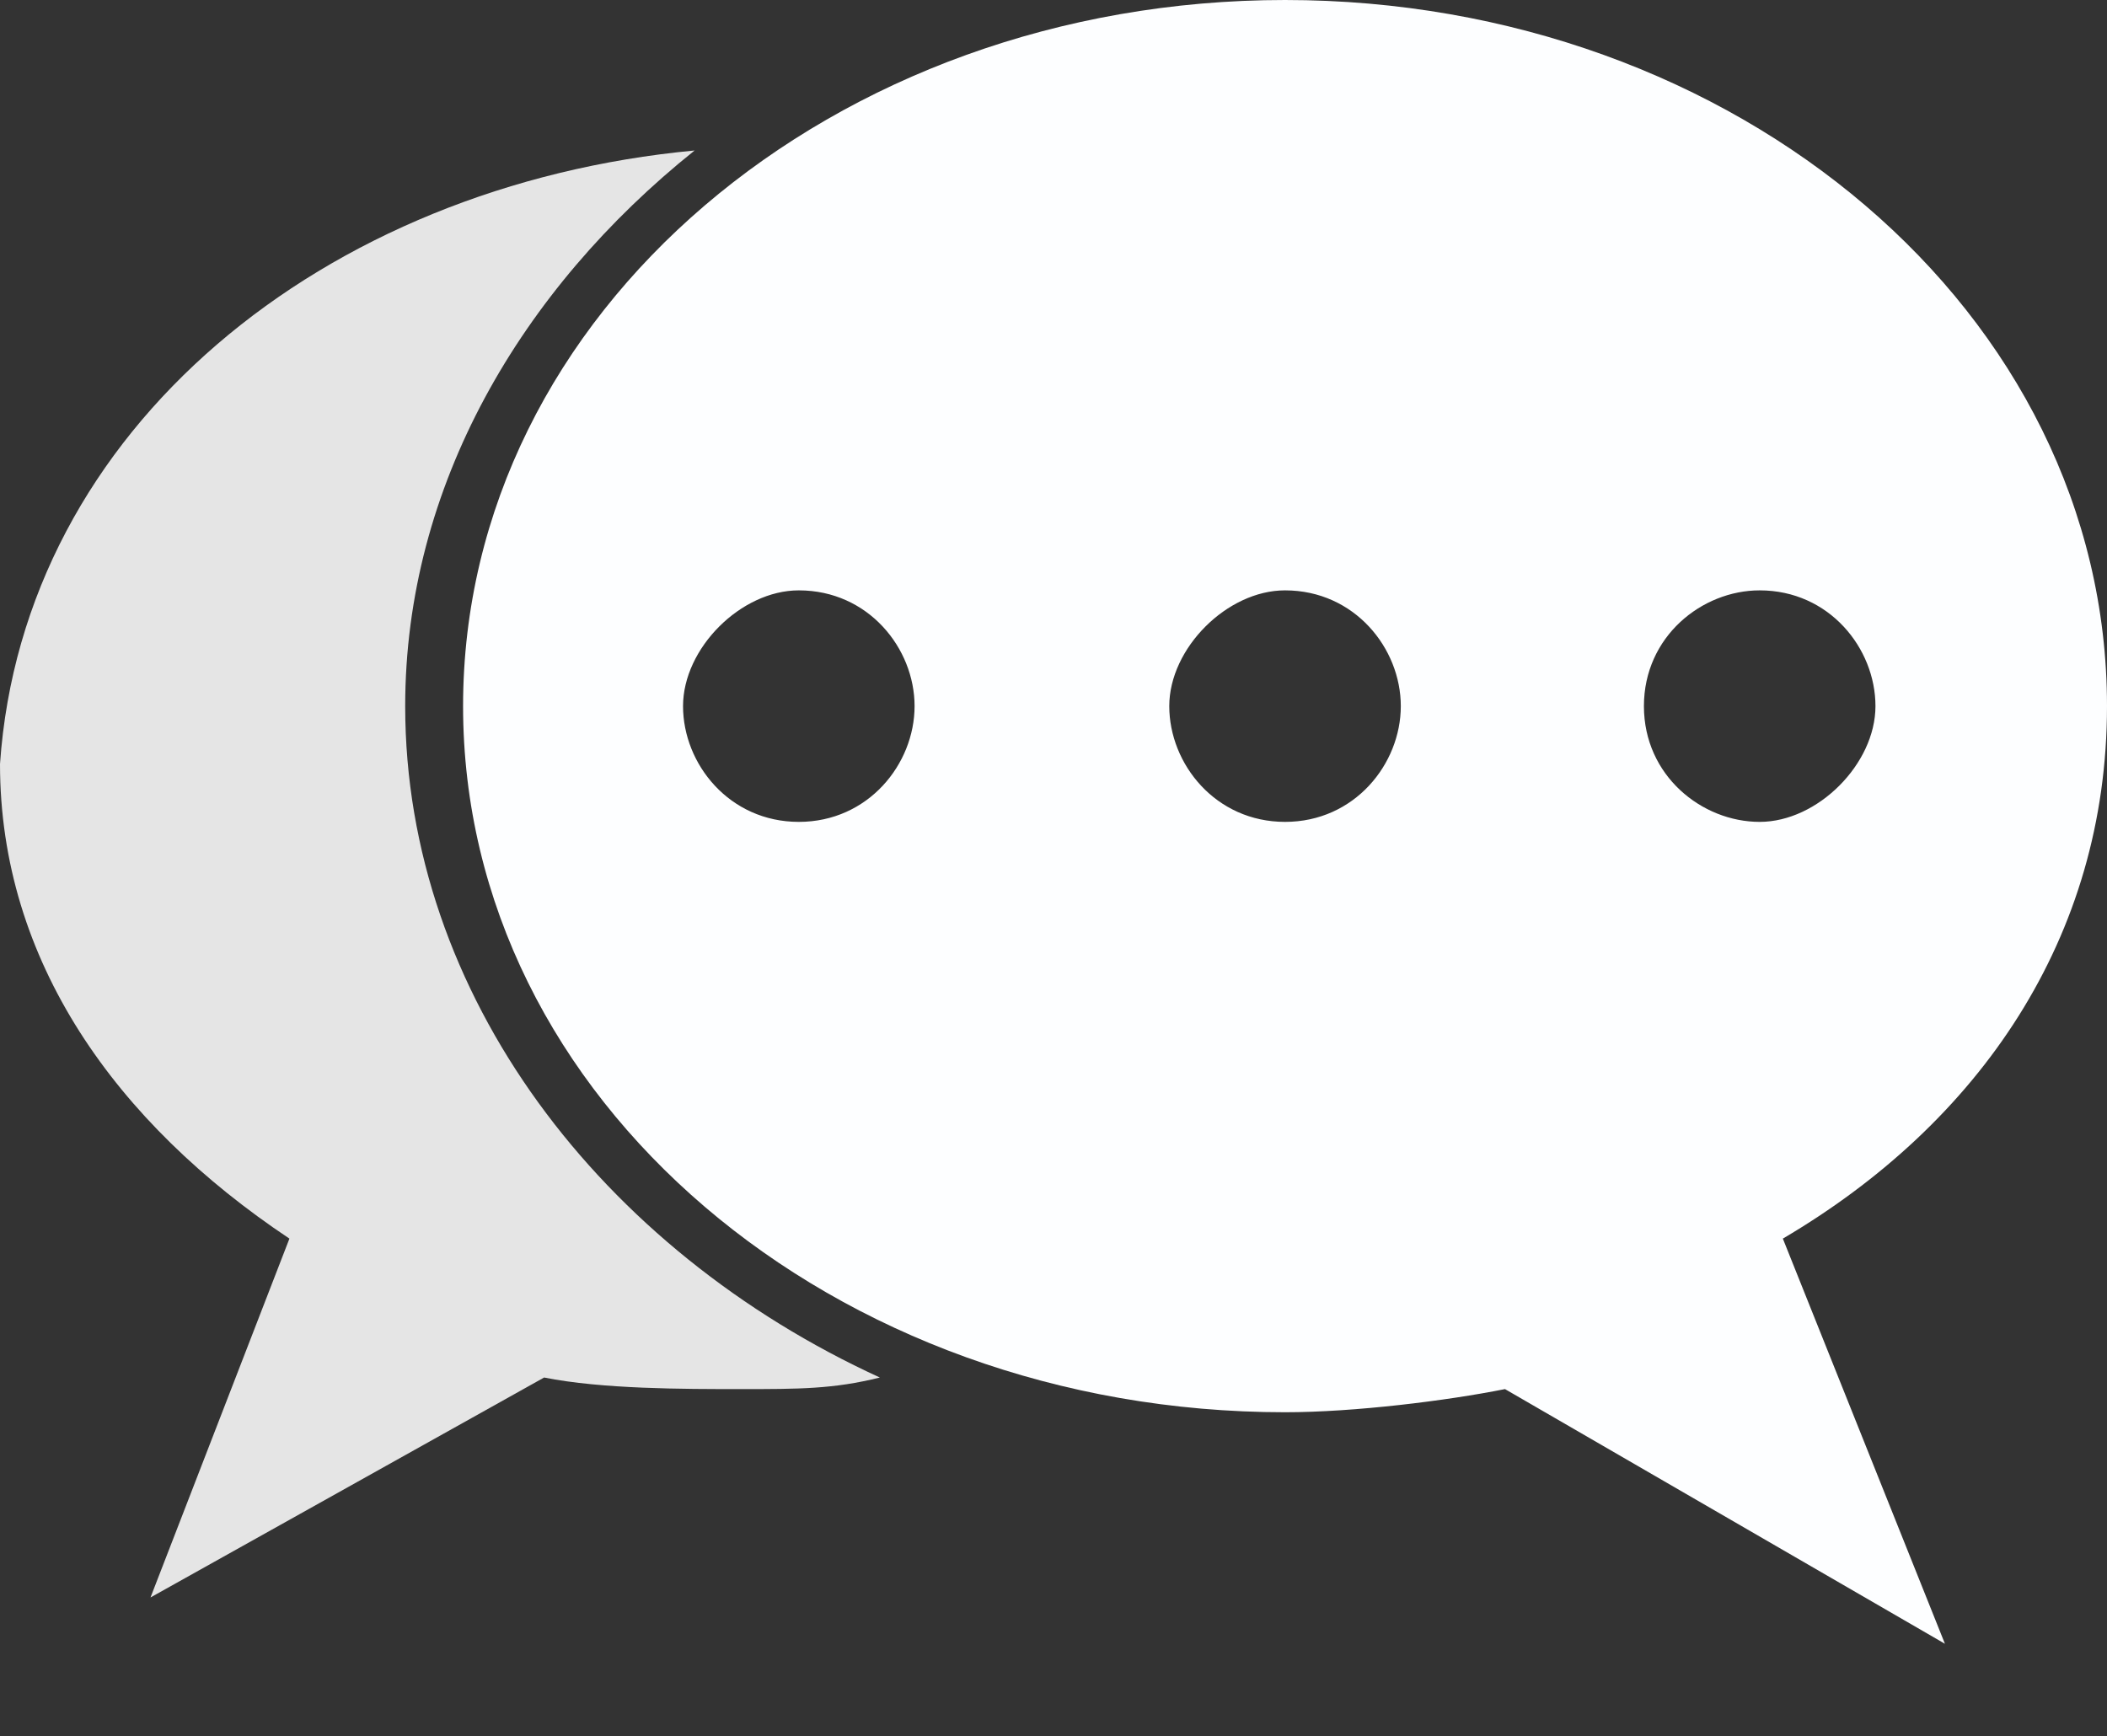 <?xml version="1.0" encoding="UTF-8" standalone="no"?>
<!-- Generator: Adobe Illustrator 20.0.0, SVG Export Plug-In . SVG Version: 6.00 Build 0)  -->
<svg id="Layer_1" style="enable-background:new 0 0 18.2 15" xmlns="http://www.w3.org/2000/svg" xml:space="preserve" height="15px" viewBox="0 0 18.2 15" width="18.2px" version="1.1" y="0px" x="0px" xmlns:xlink="http://www.w3.org/1999/xlink">
<rect x="0" y="0" width="18.2" height="15" fill="#333333" stroke="none"/>
<style type="text/css">
	.st0{fill:#E5E5E5;}
	.st1{fill:#FDFEFF;}
</style>
<path class="st0" d="m6 1.3c-1.5 1.2-2.5 2.9-2.5 4.8 0 2.5 1.7 4.7 4.1 5.8-0.4 0.1-0.7 0.1-1.2 0.1s-1.2 0-1.7-0.1l-3.4 1.9 1.2-3.1c-1.5-1-2.5-2.4-2.5-4.1 0.2-2.9 2.8-5 6-5.3z"/>
<path class="st1" d="m18.2 6.1c0-3.4-3.2-6.1-7.1-6.1s-7.1 2.7-7.1 6.1c0 3.4 3.2 6.1 7.1 6.1 0.6 0 1.4-0.1 1.9-0.2l3.8 2.2-1.4-3.5c1.7-1 2.8-2.6 2.8-4.6zm-11.3 1c-0.6 0-1-0.5-1-1s0.5-1 1-1c0.6 0 1 0.5 1 1s-0.4 1-1 1zm4.2 0c-0.6 0-1-0.5-1-1s0.5-1 1-1c0.6 0 1 0.5 1 1s-0.4 1-1 1zm3.1-1c0-0.6 0.5-1 1-1 0.6 0 1 0.5 1 1s-0.5 1-1 1-1-0.4-1-1z"/>
</svg>
